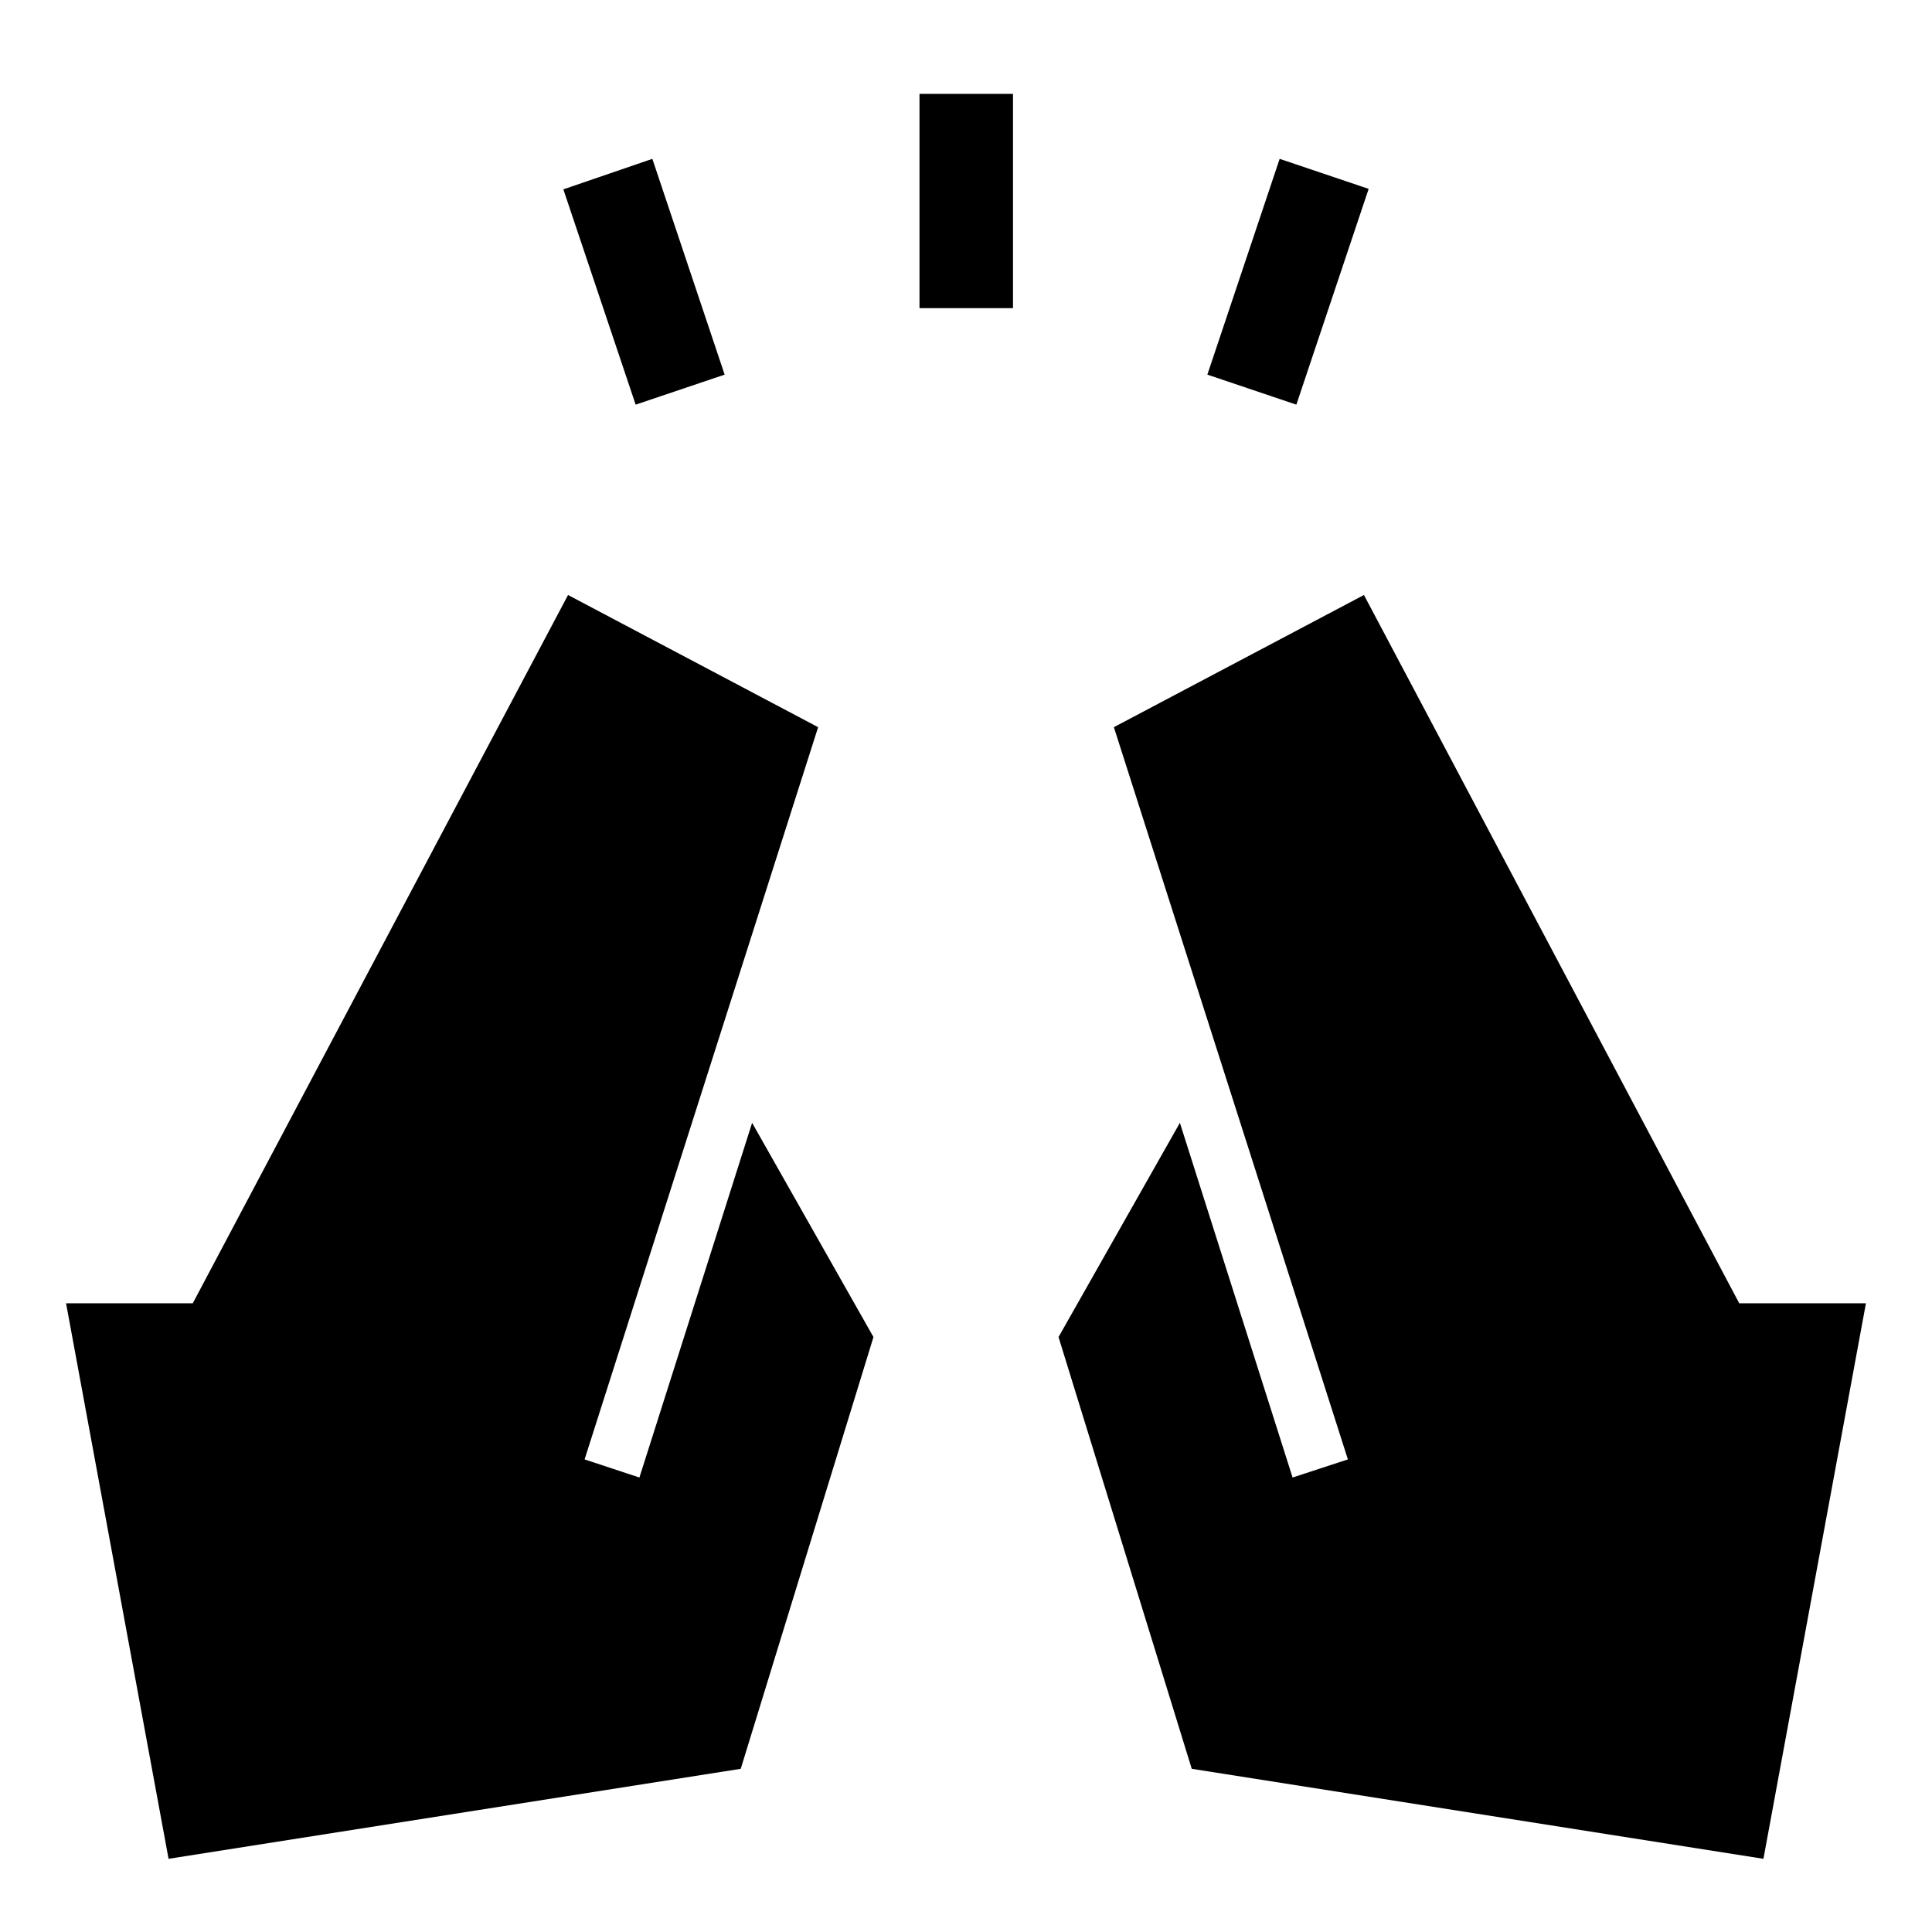 <svg xmlns="http://www.w3.org/2000/svg" height="48" viewBox="0 -960 960 960" width="48"><path d="m315.85-758.93-35.92-106.98 44.22-15.16 35.92 107.22-44.22 14.92Zm141.04-47.96v-106.46h46.46v106.46h-46.46Zm187.26 47.96-44.22-14.92 35.92-107.22 44.22 14.92-35.92 107.22ZM876.24-36.37 592.17-81.09l-66.19-214.54 60.3-106.44 56 176.24 27.48-9-116.28-363.84 124.26-65.68 186.48 351.96h62.95L876.24-36.37Zm-792.48 0L32.83-312.39h62.95l186.48-351.96 124.26 65.68-116.04 363.84 27.24 9 56-176.24 60.3 106.44-65.95 214.54L83.76-36.37Z"/></svg>